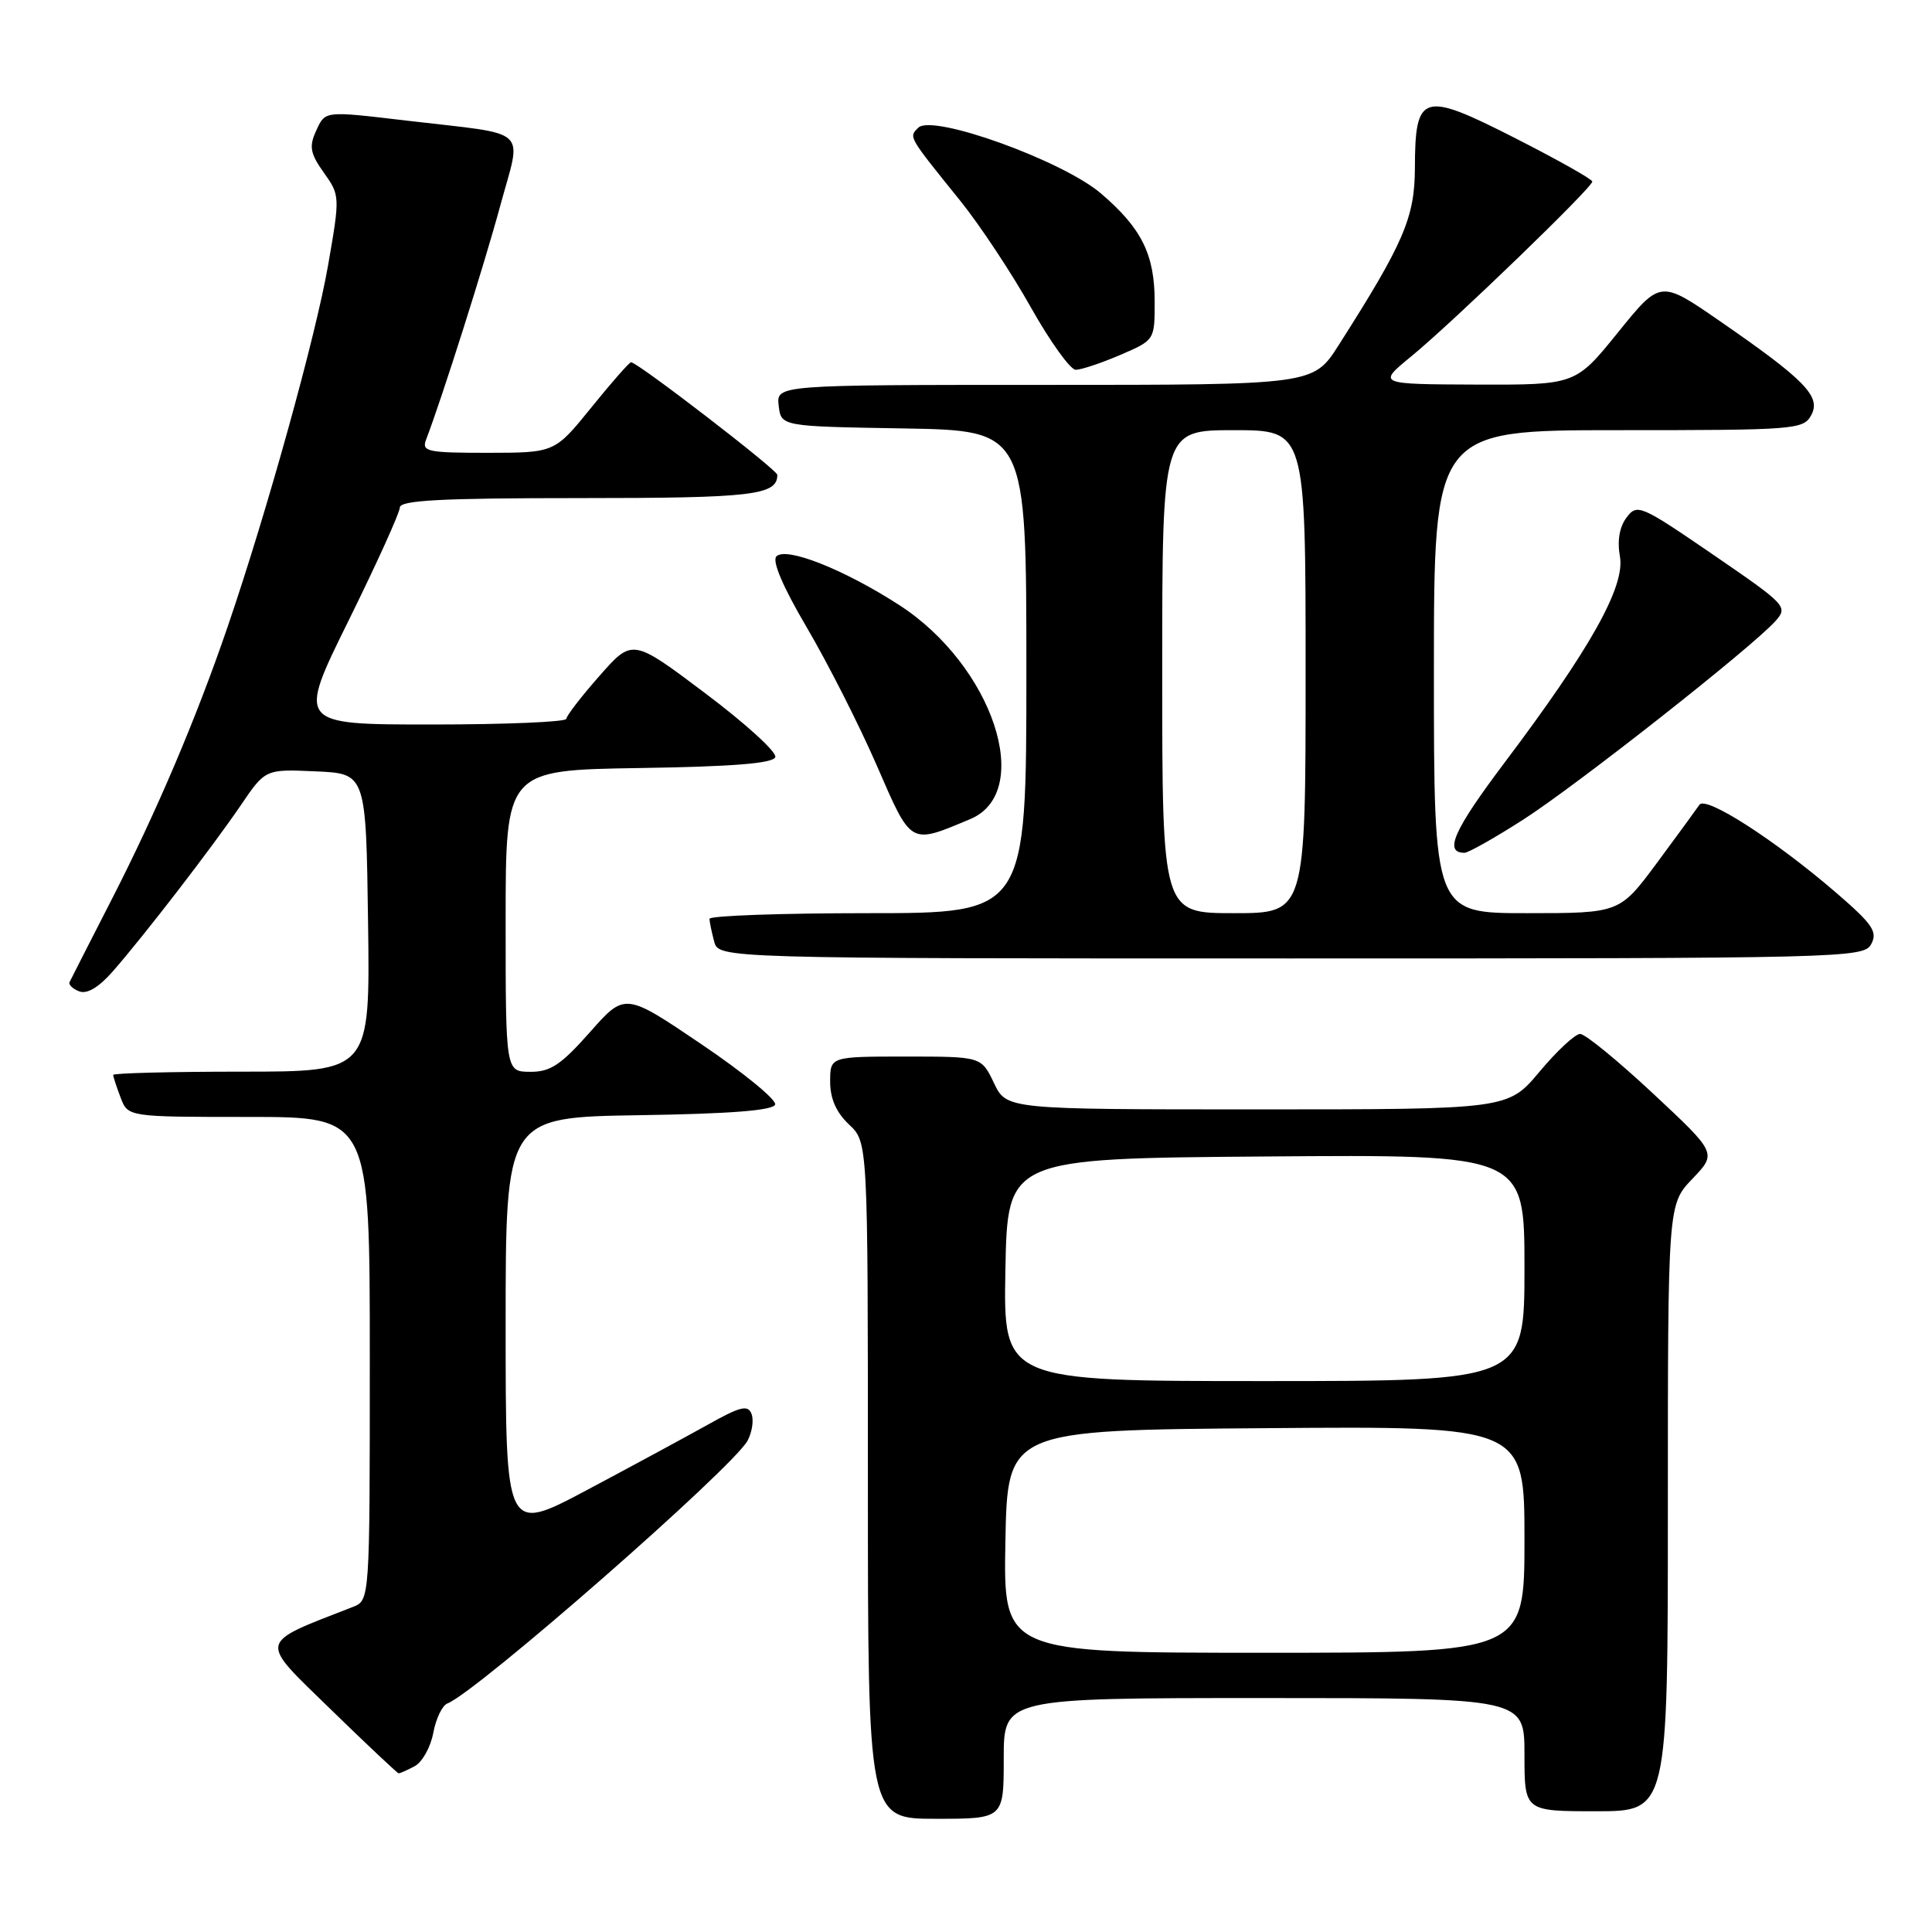 <?xml version="1.0" encoding="UTF-8" standalone="no"?>
<!DOCTYPE svg PUBLIC "-//W3C//DTD SVG 1.1//EN" "http://www.w3.org/Graphics/SVG/1.1/DTD/svg11.dtd" >
<svg xmlns="http://www.w3.org/2000/svg" xmlns:xlink="http://www.w3.org/1999/xlink" version="1.1" viewBox="0 0 256 256">
 <g >
 <path fill="currentColor"
d=" M 133.00 233.00 C 133.00 225.00 133.00 225.00 167.50 225.00 C 202.00 225.00 202.00 225.00 202.00 232.50 C 202.00 240.00 202.00 240.00 211.50 240.00 C 221.00 240.00 221.00 240.00 221.00 199.80 C 221.00 159.60 221.00 159.60 224.25 156.20 C 227.50 152.80 227.50 152.80 219.04 144.90 C 214.38 140.55 210.04 137.00 209.38 137.00 C 208.72 137.00 206.30 139.25 204.00 142.00 C 199.81 147.00 199.81 147.00 166.59 147.00 C 133.37 147.00 133.37 147.00 131.70 143.50 C 130.03 140.00 130.03 140.00 120.02 140.00 C 110.00 140.00 110.00 140.00 110.00 143.33 C 110.00 145.58 110.81 147.41 112.50 149.00 C 115.00 151.35 115.00 151.35 115.00 196.17 C 115.00 241.00 115.00 241.00 124.00 241.00 C 133.00 241.00 133.00 241.00 133.00 233.00 Z  M 54.95 234.03 C 55.95 233.49 57.06 231.51 57.41 229.62 C 57.76 227.74 58.60 225.98 59.28 225.72 C 63.16 224.22 97.14 194.47 99.06 190.89 C 99.66 189.76 99.90 188.17 99.58 187.35 C 99.11 186.11 98.09 186.36 93.75 188.80 C 90.86 190.41 83.66 194.31 77.75 197.45 C 67.00 203.16 67.00 203.16 67.00 175.60 C 67.00 148.05 67.00 148.05 84.67 147.77 C 96.75 147.59 102.45 147.14 102.71 146.36 C 102.92 145.74 98.53 142.14 92.95 138.37 C 82.81 131.51 82.81 131.51 78.16 136.78 C 74.32 141.11 72.93 142.04 70.25 142.02 C 67.00 142.00 67.00 142.00 67.00 122.02 C 67.00 102.05 67.00 102.05 84.67 101.77 C 97.18 101.58 102.45 101.15 102.73 100.32 C 102.95 99.66 98.77 95.86 93.46 91.87 C 83.80 84.60 83.80 84.60 79.44 89.55 C 77.04 92.27 75.06 94.84 75.04 95.25 C 75.02 95.66 66.99 96.00 57.20 96.00 C 39.39 96.00 39.39 96.00 46.18 82.25 C 49.91 74.69 52.97 67.94 52.98 67.25 C 53.00 66.29 58.44 66.00 76.80 66.00 C 99.77 66.00 103.00 65.62 103.00 62.92 C 103.00 62.26 84.48 48.00 83.62 48.00 C 83.39 48.00 81.01 50.70 78.35 54.00 C 73.50 59.99 73.50 59.99 64.64 60.00 C 56.62 60.00 55.85 59.84 56.46 58.25 C 58.56 52.77 64.13 35.22 66.28 27.28 C 69.15 16.71 70.49 17.94 54.03 16.00 C 42.82 14.68 43.12 14.64 41.85 17.42 C 40.94 19.42 41.12 20.37 42.91 22.88 C 45.05 25.88 45.06 26.02 43.48 35.11 C 41.85 44.51 35.38 67.80 30.18 83.00 C 26.00 95.22 20.74 107.59 14.74 119.30 C 11.87 124.91 9.38 129.78 9.22 130.13 C 9.05 130.47 9.63 131.03 10.50 131.36 C 11.53 131.76 13.09 130.83 14.93 128.73 C 19.04 124.05 28.11 112.28 31.90 106.71 C 35.16 101.91 35.16 101.91 41.83 102.21 C 48.50 102.50 48.50 102.50 48.77 122.25 C 49.04 142.00 49.04 142.00 32.02 142.00 C 22.66 142.00 15.00 142.20 15.00 142.43 C 15.00 142.67 15.44 144.02 15.98 145.43 C 16.95 148.00 16.95 148.00 32.98 148.00 C 49.00 148.00 49.00 148.00 49.00 180.02 C 49.00 212.05 49.00 212.05 46.75 212.93 C 34.04 217.89 34.21 217.14 43.75 226.43 C 48.56 231.11 52.64 234.96 52.82 234.97 C 52.99 234.99 53.95 234.56 54.95 234.03 Z  M 247.95 125.09 C 248.82 123.46 248.13 122.45 243.24 118.24 C 235.16 111.29 226.00 105.40 225.18 106.64 C 224.80 107.20 222.28 110.66 219.56 114.33 C 214.61 121.00 214.61 121.00 202.31 121.00 C 190.00 121.00 190.00 121.00 190.00 89.00 C 190.00 57.00 190.00 57.00 214.46 57.00 C 237.95 57.00 238.97 56.92 240.01 54.99 C 241.32 52.53 239.17 50.33 227.75 42.45 C 220.00 37.11 220.00 37.11 214.39 44.05 C 208.77 51.00 208.77 51.00 195.64 50.96 C 182.50 50.91 182.50 50.91 187.00 47.22 C 192.45 42.76 211.00 24.85 210.99 24.06 C 210.99 23.75 206.38 21.16 200.74 18.29 C 188.46 12.04 187.51 12.32 187.48 22.30 C 187.46 28.83 185.99 32.23 177.37 45.75 C 174.02 51.00 174.02 51.00 138.45 51.00 C 102.87 51.00 102.87 51.00 103.18 53.75 C 103.50 56.50 103.50 56.50 119.75 56.77 C 136.00 57.05 136.00 57.05 136.00 89.02 C 136.00 121.00 136.00 121.00 115.00 121.00 C 103.45 121.00 94.01 121.34 94.01 121.75 C 94.02 122.16 94.30 123.51 94.63 124.75 C 95.23 127.00 95.23 127.00 171.08 127.00 C 244.74 127.00 246.96 126.94 247.95 125.09 Z  M 201.84 108.60 C 208.88 104.09 232.12 85.80 235.25 82.30 C 236.95 80.40 236.72 80.16 226.99 73.49 C 217.38 66.91 216.93 66.71 215.53 68.57 C 214.59 69.81 214.27 71.66 214.65 73.75 C 215.35 77.72 210.74 85.95 199.35 101.07 C 192.61 110.02 191.29 113.00 194.05 113.00 C 194.56 113.00 198.07 111.02 201.84 108.60 Z  M 128.55 108.54 C 137.12 104.96 131.57 88.20 119.15 80.17 C 111.84 75.45 104.18 72.42 102.88 73.72 C 102.27 74.33 103.75 77.78 106.92 83.17 C 109.67 87.85 113.83 96.04 116.16 101.39 C 120.82 112.10 120.49 111.91 128.55 108.54 Z  M 148.42 47.04 C 153.00 45.07 153.00 45.07 153.00 39.99 C 153.00 33.72 151.28 30.25 145.89 25.64 C 140.80 21.28 123.54 15.06 121.68 16.92 C 120.41 18.19 120.27 17.96 127.22 26.58 C 129.82 29.80 134.03 36.16 136.59 40.72 C 139.15 45.27 141.83 49.00 142.54 49.00 C 143.25 49.00 145.90 48.12 148.42 47.04 Z  M 133.22 204.25 C 133.50 189.50 133.50 189.50 167.75 189.24 C 202.00 188.97 202.00 188.97 202.00 203.99 C 202.00 219.00 202.00 219.00 167.47 219.00 C 132.95 219.00 132.95 219.00 133.22 204.25 Z  M 133.22 168.25 C 133.50 153.50 133.50 153.50 167.75 153.24 C 202.00 152.97 202.00 152.97 202.00 167.99 C 202.00 183.00 202.00 183.00 167.47 183.00 C 132.95 183.00 132.95 183.00 133.22 168.25 Z  M 154.00 89.00 C 154.00 57.00 154.00 57.00 163.50 57.00 C 173.00 57.00 173.00 57.00 173.00 89.00 C 173.00 121.00 173.00 121.00 163.50 121.00 C 154.00 121.00 154.00 121.00 154.00 89.00 Z "/>
</g>
</svg>